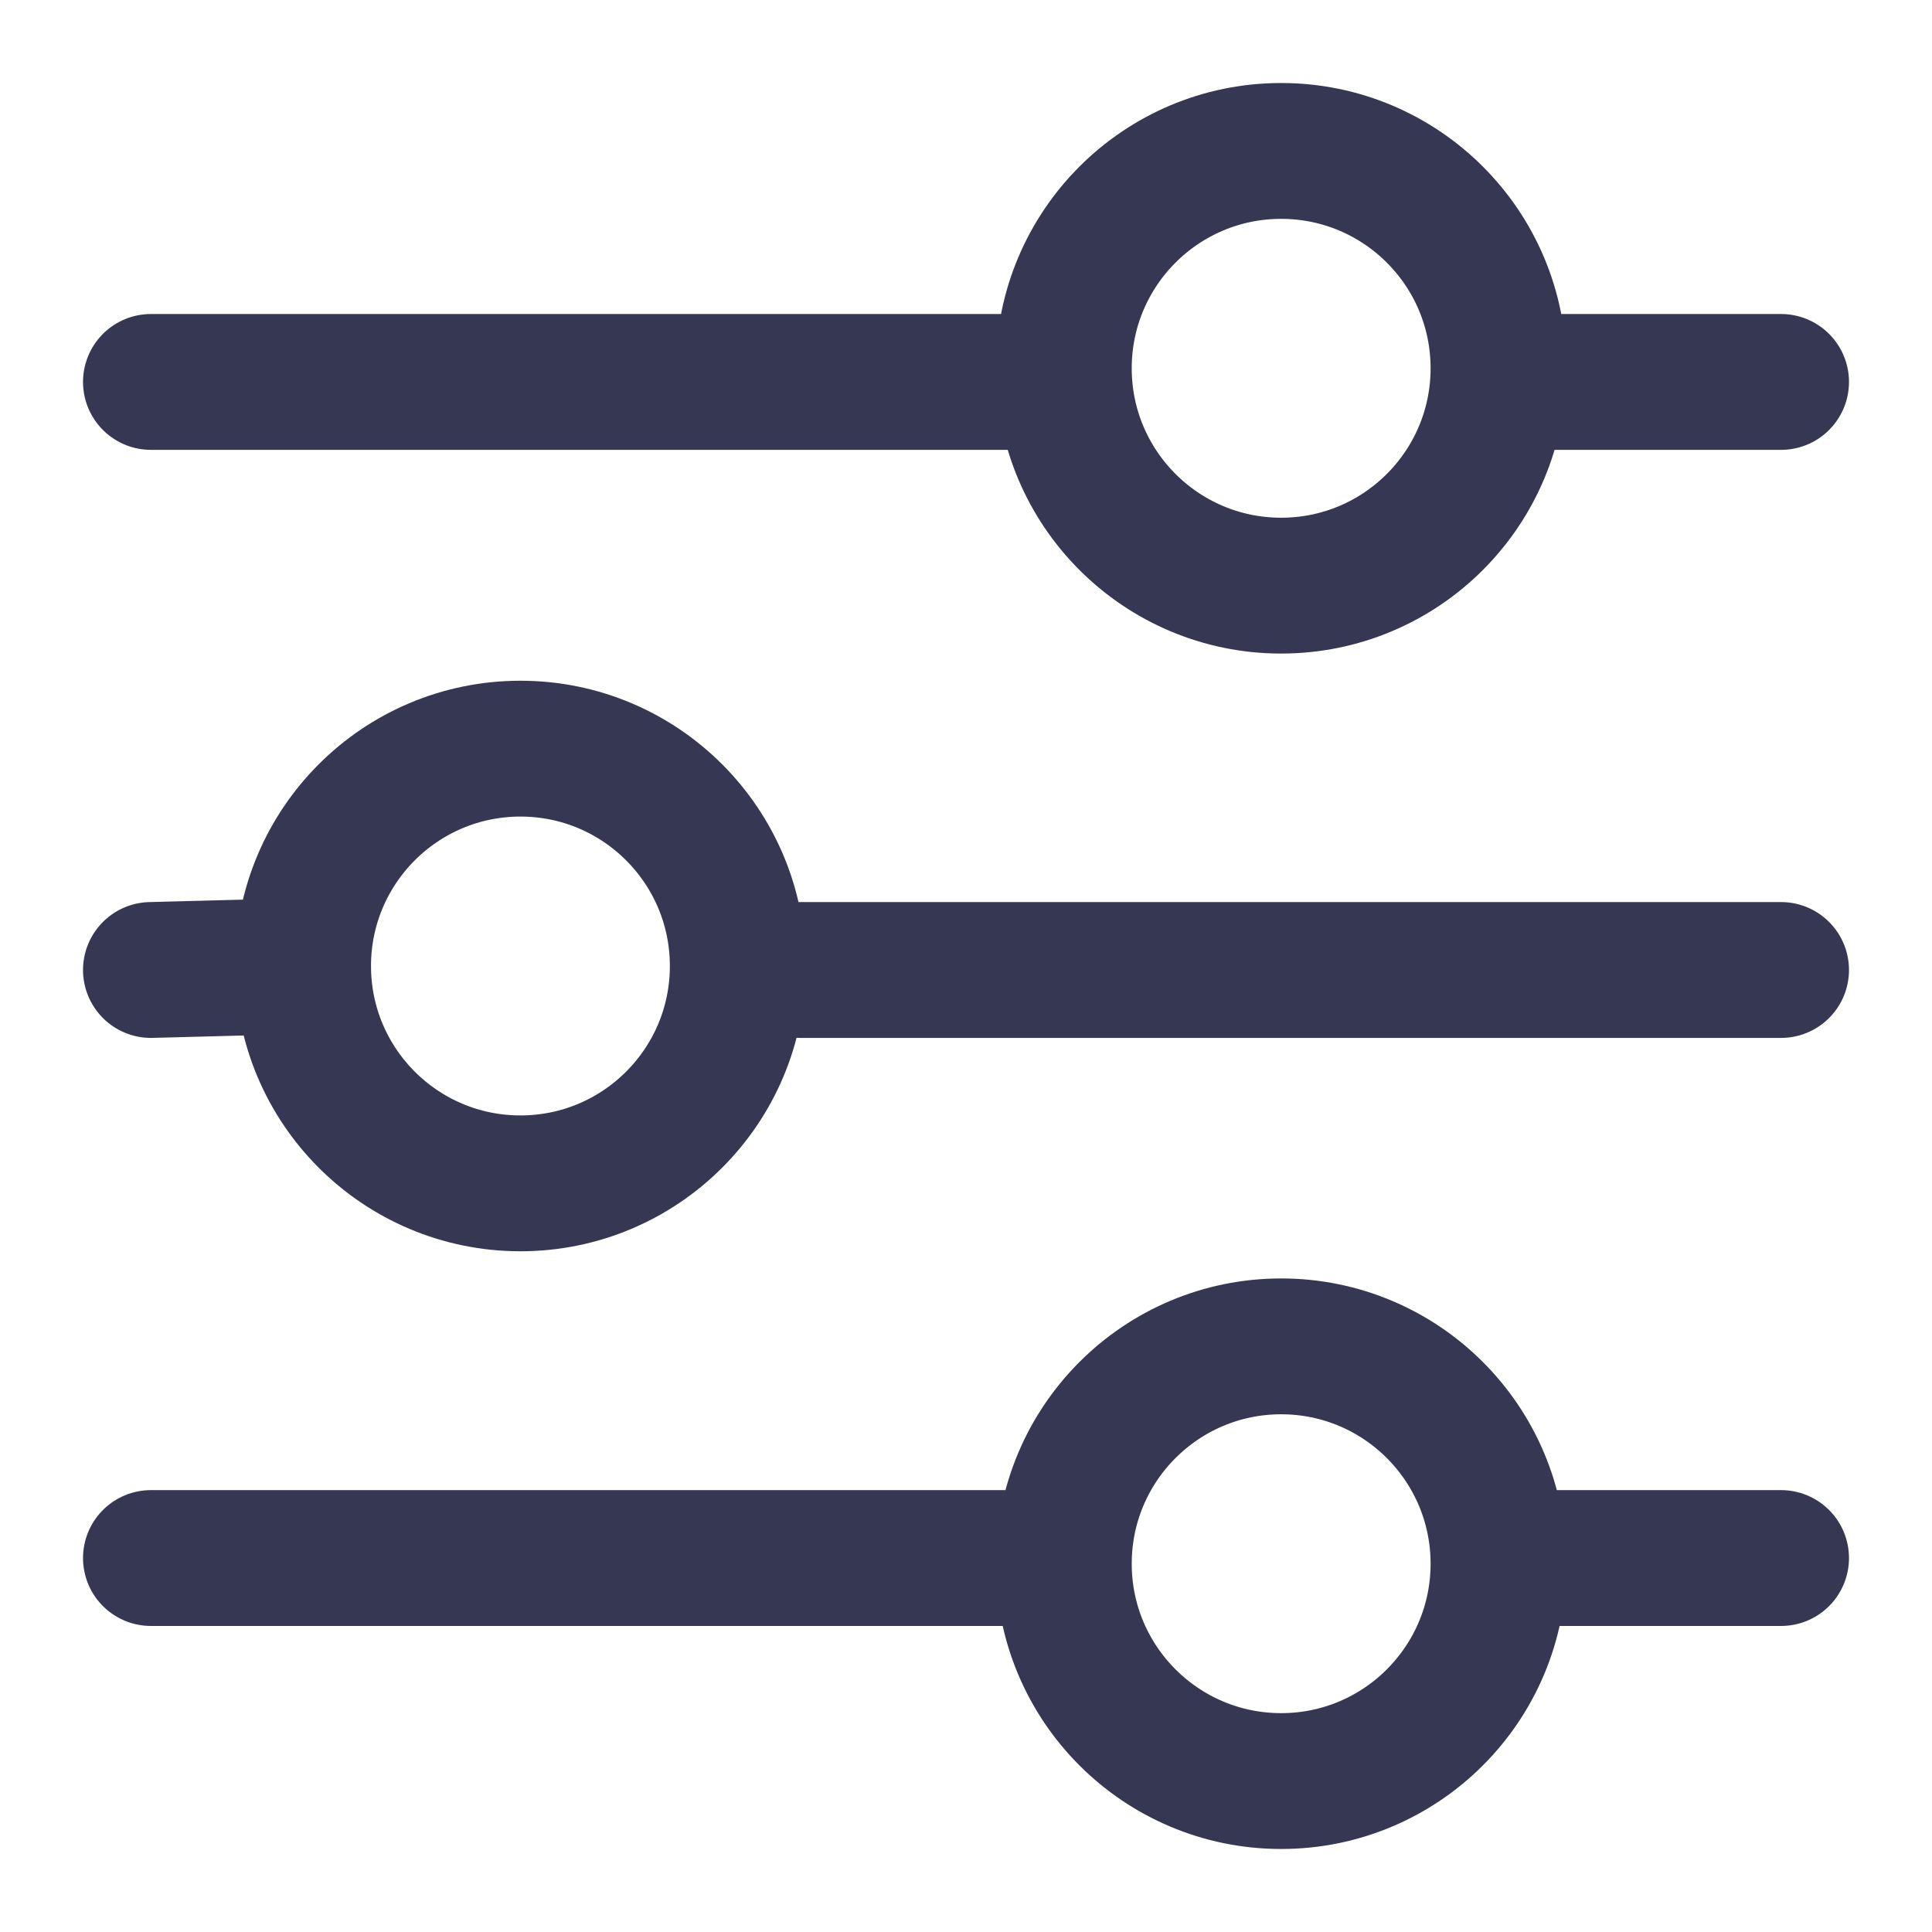 <svg width="16" height="16" viewBox="0 0 16 16" fill="none" xmlns="http://www.w3.org/2000/svg">
<path d="M12.86 12.903H14.75M2.51 8L1.25 8.033M2.51 8C2.51 8.994 3.316 9.8 4.31 9.8C5.304 9.8 6.11 8.994 6.11 8C6.11 7.006 5.304 6.2 4.31 6.2C3.316 6.2 2.51 7.006 2.51 8ZM6.627 8.033H14.75M8.601 3.163L1.25 3.163M14.75 3.163H12.86M1.25 12.903H8.601M12.41 12.95C12.41 13.944 11.604 14.75 10.61 14.75C9.616 14.75 8.81 13.944 8.81 12.95C8.81 11.956 9.616 11.15 10.61 11.15C11.604 11.15 12.41 11.956 12.41 12.95ZM12.41 3.05C12.41 4.044 11.604 4.85 10.61 4.85C9.616 4.85 8.81 4.044 8.81 3.05C8.81 2.056 9.616 1.25 10.61 1.25C11.604 1.25 12.41 2.056 12.41 3.05Z" stroke="#363853" stroke-width="1.125" stroke-linecap="round"/>
</svg>

